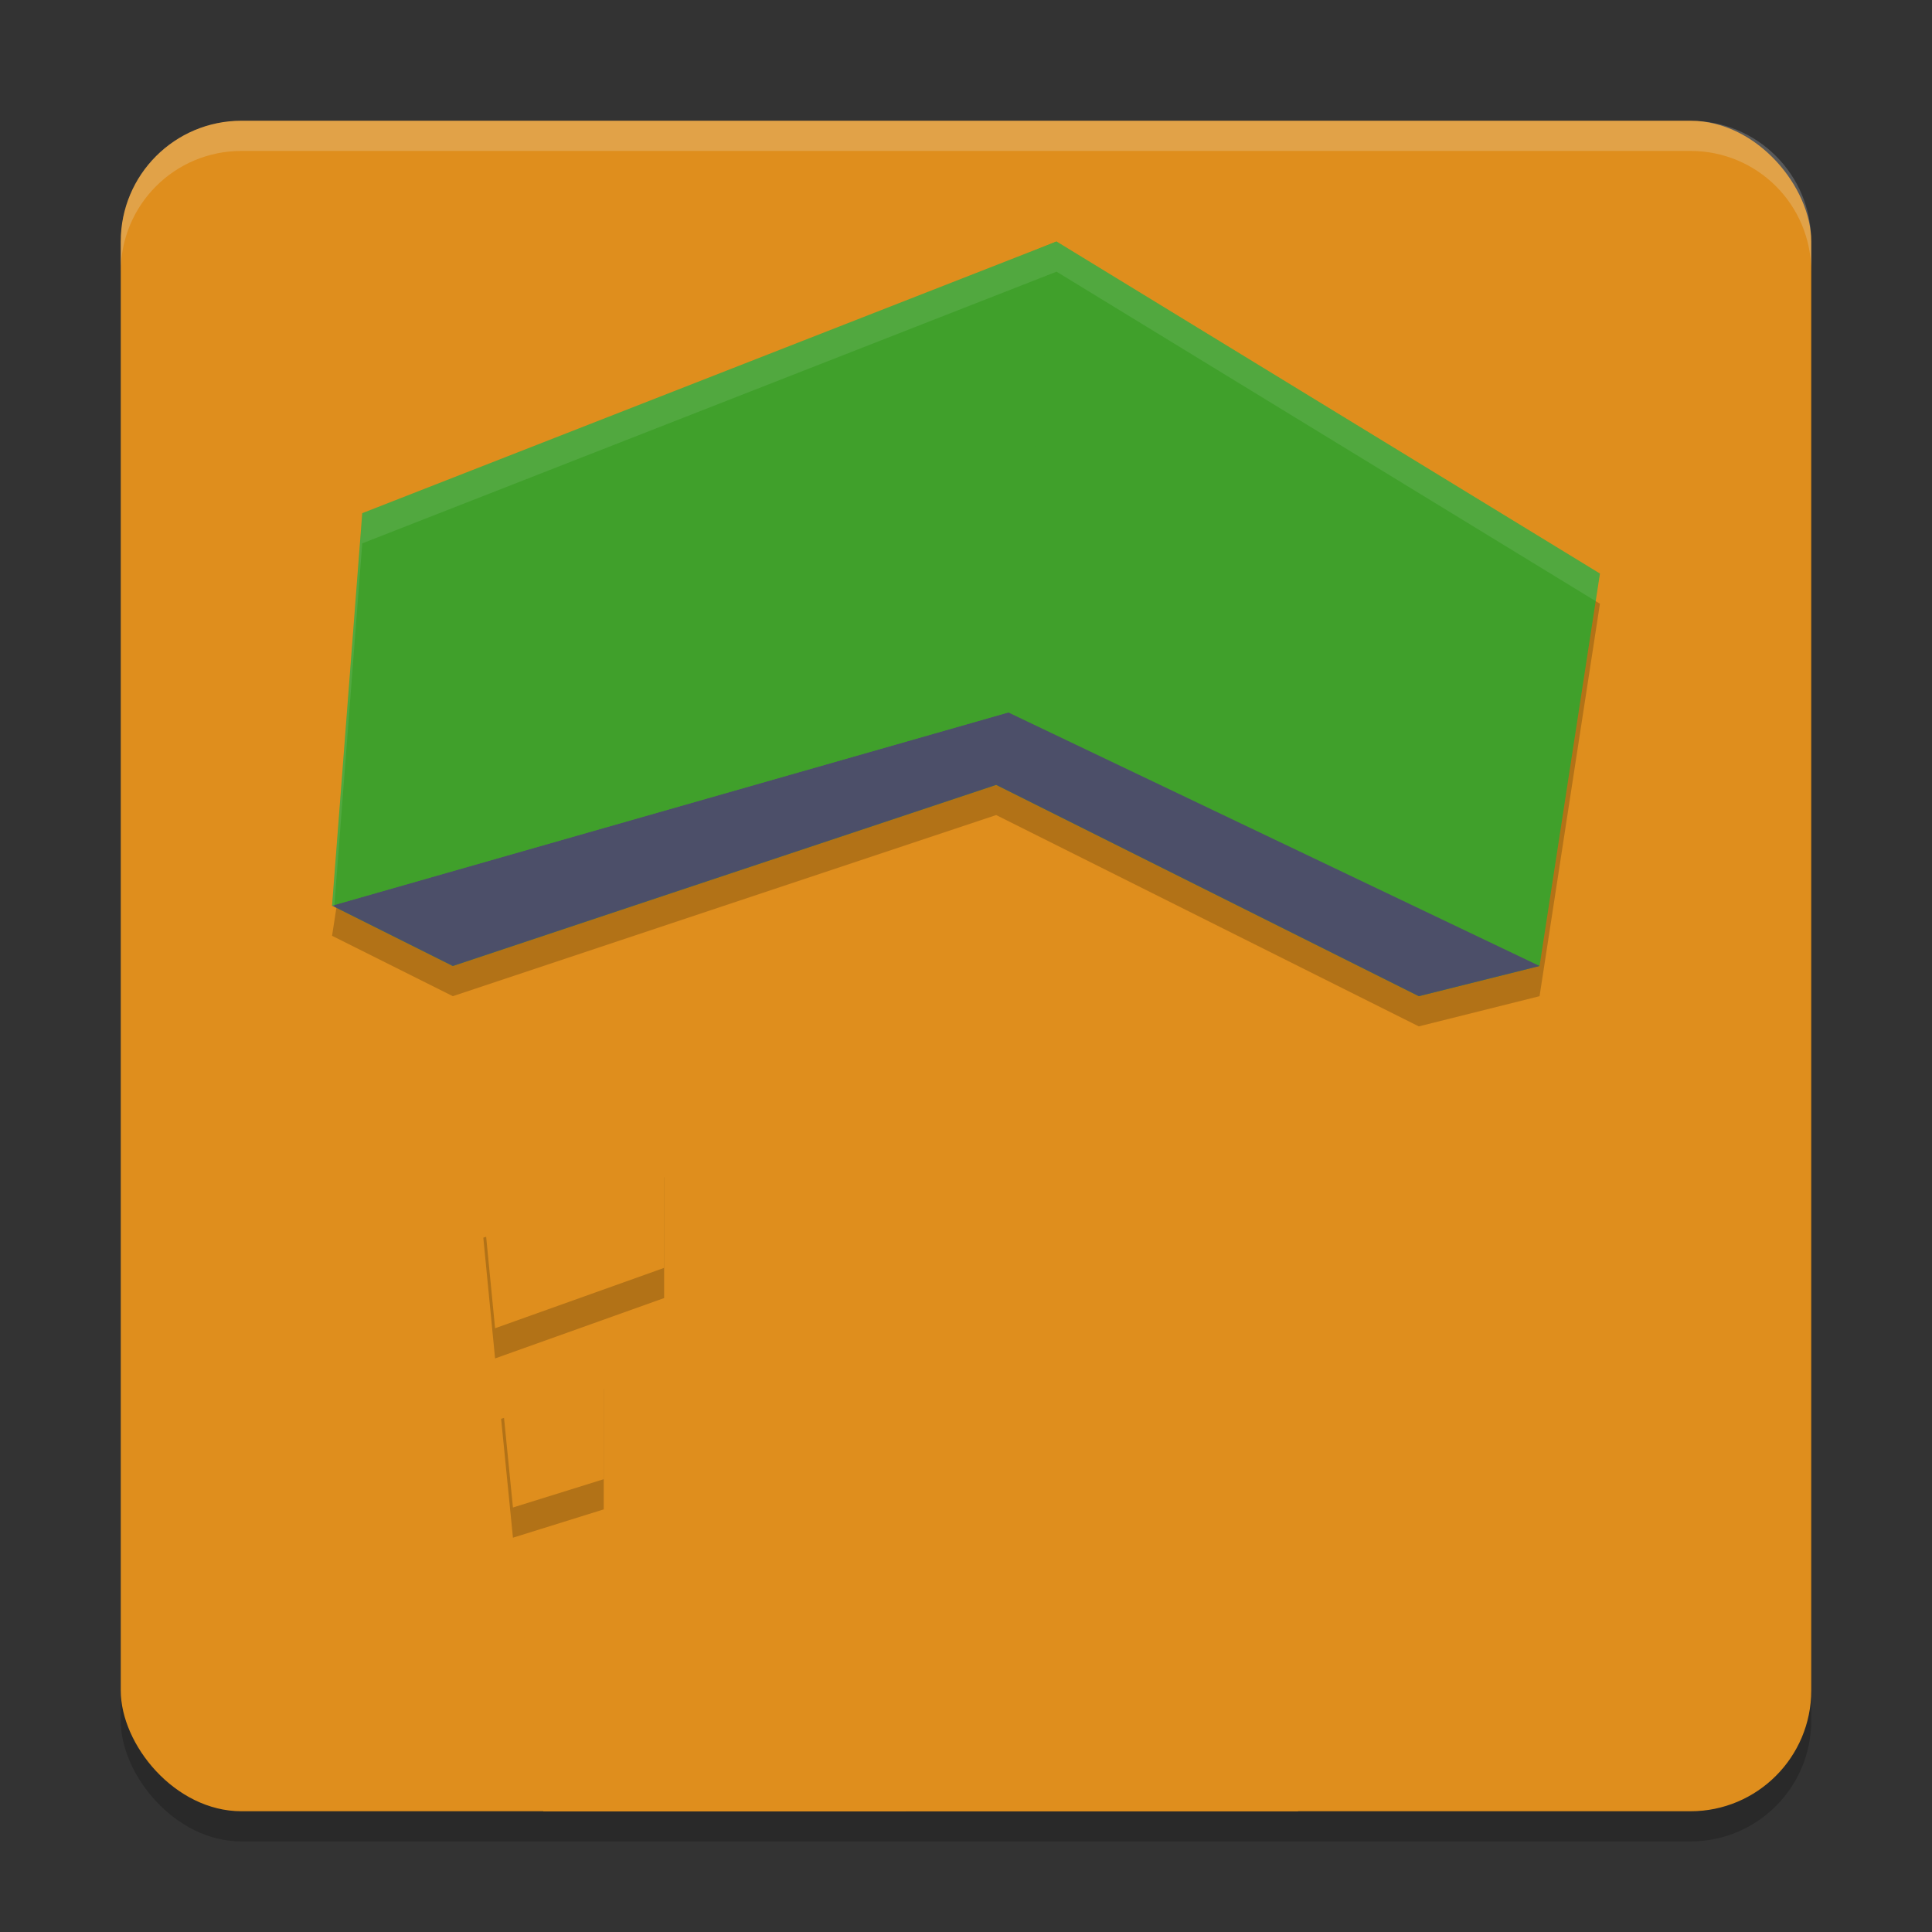 <svg width="64" height="64" version="1.1" xmlns="http://www.w3.org/2000/svg">
 <rect width="100%" height="100%" fill="#333333" stroke="none"/>
 <rect x="4" y="5" width="56" height="56" rx="4" ry="4" style="opacity:.2"/>
 <rect x="4" y="4" width="56" height="56" rx="4" ry="4" style="fill:#df8e1d"/>
 <path d="m33 26-17.8 6 2.8 28h25l4-27z" style="fill:#df8e1d"/>
 <path d="m15 32 3 28h12l3-34z" style="fill:#df8e1d"/>
 <path d="m35 9-22 9-2 13 4 2 18-6 14 7 4-1 2-13z" style="opacity:.2"/>
 <path d="m35 8-22 9-2 13 4 2 18-6 14 7 4-1 2-13z" style="fill:#40a02b"/>
 <path d="m11 30 4 2 18-6 14 7 4-1-17.6-8.4z" style="fill:#4c4f69"/>
 <path d="m35 8-23 9-1 13 22.4-6.4z" style="fill:#40a02b"/>
 <path d="m 22,39 -5.99,2 0.39,4 L 22,43 Z m -5.4,8 0.392,3.938 L 20,50 v -4 z" style="opacity:.2"/>
 <path d="m 22,38 -5.99,2 0.39,4 L 22,42 Z m -5.4,8 0.392,3.938 L 20,49 v -4 z" style="fill:#df8e1d"/>
 <path d="M 35 8 L 12 17 L 11 30 L 11.074 30.037 L 12 18 L 35 9 L 52.859 19.914 L 53 19 L 35 8 z " style="fill:#eff1f5;opacity:.1"/>
 <path d="m8 4c-2.216 0-4 1.784-4 4v1c0-2.216 1.784-4 4-4h48c2.216 0 4 1.784 4 4v-1c0-2.216-1.784-4-4-4h-48z" style="fill:#eff1f5;opacity:.2"/>
</svg>
